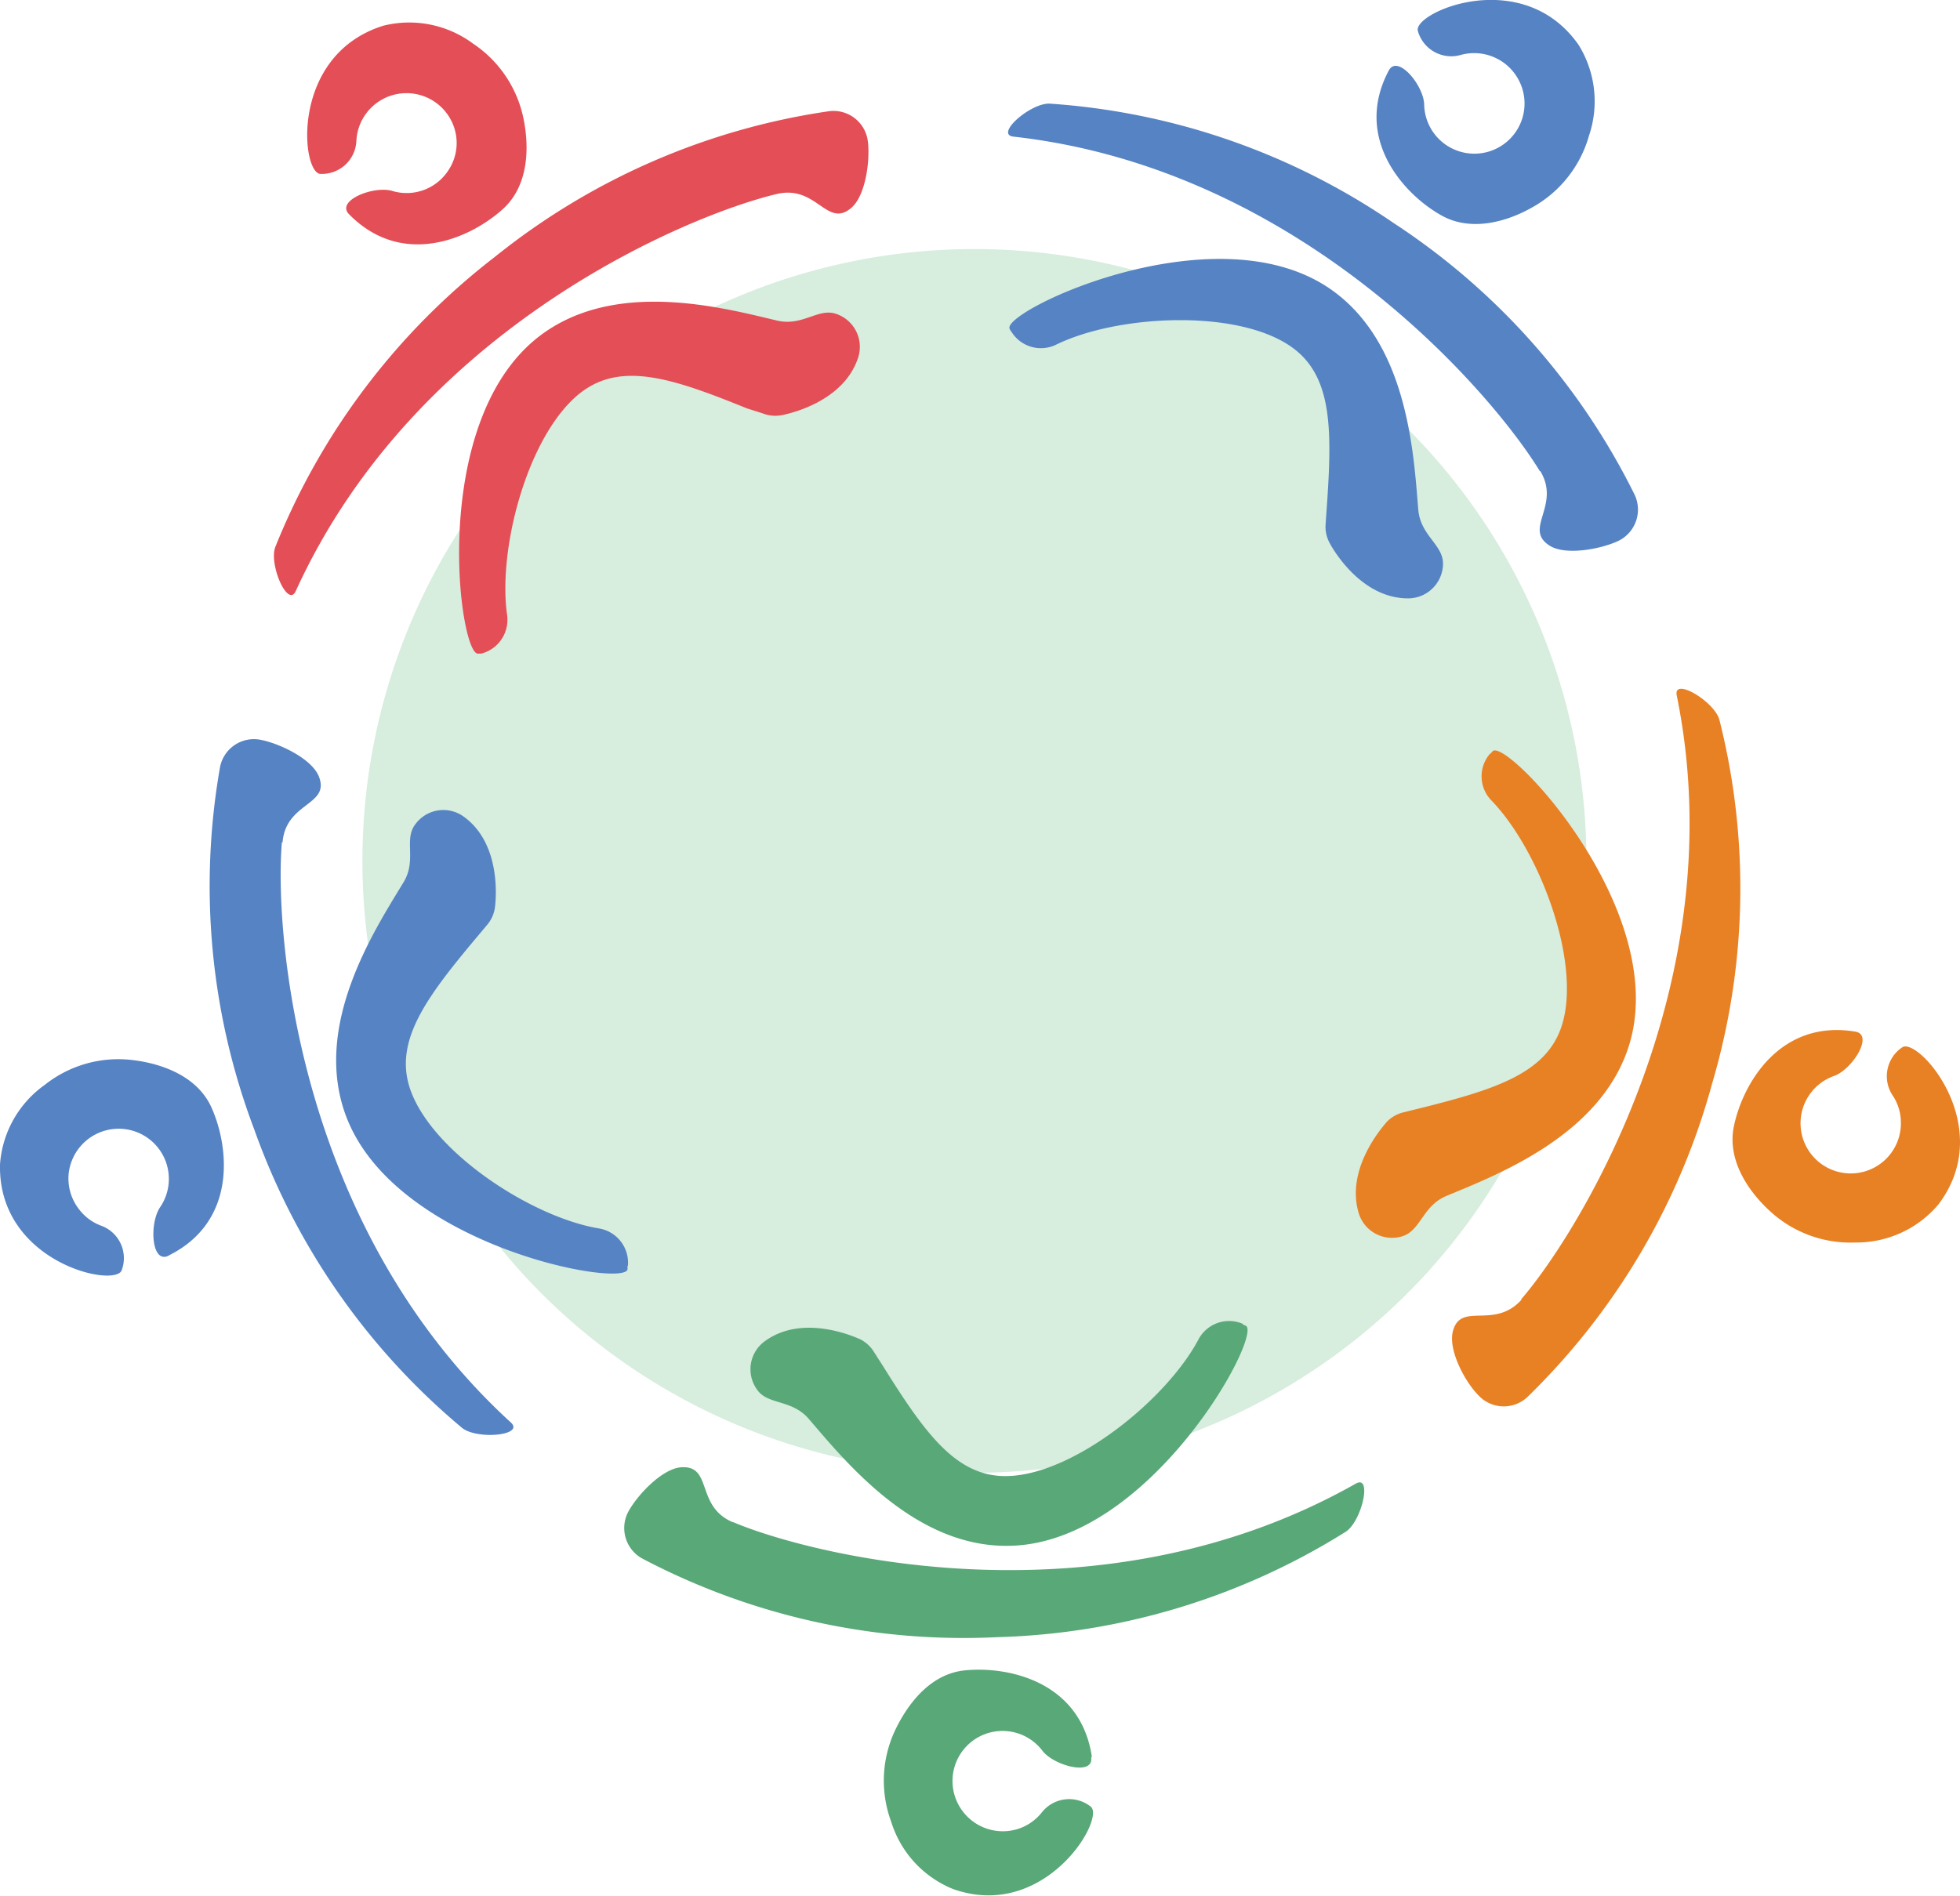 <svg xmlns="http://www.w3.org/2000/svg" viewBox="0 0 142.55 137.92"><defs><style>.a{fill:#d7edde;}.b{fill:#e44e56;}.c{fill:#5683c3;}.d{fill:#58a878;}.e{fill:#e88024;}</style></defs><path class="a" d="M26.36,62.63a44.51,44.51,0,1,1,44.51,44.51A44.5,44.5,0,0,1,26.36,62.63"/><path class="b" d="M25.39,15.59c-1-1,1.8-2.1,3.14-1.7a3.61,3.61,0,0,0,4.06-1.47,3.57,3.57,0,0,0,.55-2.73,3.65,3.65,0,0,0-7.22.55,2.51,2.51,0,0,1-2.62,2.41C21.91,12.6,21.07,4,27.88,1.87a7.78,7.78,0,0,1,6.52,1.3,8.63,8.63,0,0,1,3.69,5.54c.45,2.27.26,4.91-1.53,6.51-2.38,2.15-7.3,4.3-11.17.37"/><path class="b" d="M56.51,14.11c-6.25,1.47-26.21,9.6-35,28.89-.58,1.27-2-2-1.47-3.25a50.23,50.23,0,0,1,16-21.1A50.28,50.28,0,0,1,60.3,8.09a2.52,2.52,0,0,1,2.82,2.2c.17,1.38-.16,4-1.25,4.87-1.75,1.42-2.49-1.72-5.36-1.05"/><path class="b" d="M35,47.55l-.22,0c-1.38.19-3.65-16.68,4.33-23,5.49-4.32,13.43-2.17,17.4-1.23,1.85.44,3-.93,4.29-.49a2.53,2.53,0,0,1,1.61,3.19c-1.06,3.25-5.09,4.09-5.54,4.18a2.52,2.52,0,0,1-1.41-.13L54.3,29.7c-5.39-2.19-9.14-3.44-12.11-1.1-3.79,3-6,11.27-5.31,16.13A2.54,2.54,0,0,1,35,47.55"/><path class="c" d="M12.28,91.34C11,92,10.85,89,11.64,87.83a3.65,3.65,0,0,0-2.57-5.69A3.66,3.66,0,0,0,5,85.33,3.63,3.63,0,0,0,5.77,88a3.56,3.56,0,0,0,1.59,1.17,2.51,2.51,0,0,1,1.49,3.24c-.48,1.31-9-.57-8.85-7.69a7.76,7.76,0,0,1,3.26-5.8,8.59,8.59,0,0,1,6.4-1.8c2.31.28,4.75,1.27,5.73,3.47,1.3,2.92,1.83,8.28-3.11,10.74"/><path class="c" d="M20.5,61.28c-.54,6.4,1,27.9,16.66,42.21,1,.94-2.46,1.26-3.55.39A50.17,50.17,0,0,1,18.49,82.16,50,50,0,0,1,16,55.82a2.51,2.51,0,0,1,2.95-2c1.37.26,3.75,1.38,4.25,2.69.81,2.1-2.41,1.84-2.65,4.77"/><path class="c" d="M45.64,92.11l0,.23c-.24,1.37-17-1.69-20.5-11.22-2.41-6.56,2.09-13.44,4.2-16.92,1-1.63,0-3.12.87-4.24a2.52,2.52,0,0,1,3.53-.54c2.76,2,2.32,6.1,2.26,6.56a2.46,2.46,0,0,1-.56,1.29l-.78.93c-3.73,4.45-6.08,7.63-4.78,11.17,1.67,4.54,8.86,9.21,13.7,10a2.53,2.53,0,0,1,2.09,2.69"/><path class="d" d="M79.36,127.84c.21,1.38-2.69.63-3.54-.47a3.64,3.64,0,0,0-6.31,3.48A3.66,3.66,0,0,0,74.19,133a3.62,3.62,0,0,0,1.59-1.16,2.53,2.53,0,0,1,3.55-.41c1.09.87-3.32,8.35-10,6a7.75,7.75,0,0,1-4.51-4.89,8.6,8.6,0,0,1,.27-6.64c1-2.11,2.67-4.13,5.06-4.38,3.19-.33,8.45.82,9.26,6.28"/><path class="d" d="M53.31,110.73c5.92,2.5,26.86,7.65,45.3-2.8,1.21-.68.44,2.73-.73,3.5a50.27,50.27,0,0,1-25.33,7.67,50.13,50.13,0,0,1-25.84-5.72,2.53,2.53,0,0,1-1-3.43c.67-1.22,2.48-3.14,3.87-3.21,2.26-.12,1,2.85,3.72,4"/><path class="d" d="M90.41,96.36l.2.09c1.23.66-6.86,15.64-17,16-7,.27-12.13-6.14-14.79-9.23-1.24-1.44-3-1-3.76-2.13a2.52,2.52,0,0,1,.58-3.53c2.76-2,6.52-.31,6.94-.12a2.5,2.5,0,0,1,1,.94l.64,1c3.08,4.93,5.38,8.15,9.15,8,4.83-.19,11.49-5.59,13.79-9.93a2.52,2.52,0,0,1,3.21-1.15"/><path class="e" d="M134.94,75.05c1.37.23-.23,2.75-1.54,3.22a3.65,3.65,0,1,0,4.85,3.3,3.55,3.55,0,0,0-.6-1.88,2.53,2.53,0,0,1,.7-3.5c1.16-.77,6.92,5.74,2.64,11.42a7.79,7.79,0,0,1-6.05,2.78,8.63,8.63,0,0,1-6.24-2.31c-1.7-1.57-3.09-3.82-2.59-6.17.66-3.13,3.38-7.77,8.83-6.86"/><path class="e" d="M110.62,94.54c4.2-4.86,15.57-23.18,11.33-43.94-.28-1.37,2.73.42,3.1,1.76a50.13,50.13,0,0,1-.53,26.47,50.19,50.19,0,0,1-13.43,22.8,2.51,2.51,0,0,1-3.56-.12c-1-1-2.22-3.32-1.86-4.67.58-2.18,3-.07,5-2.3"/><path class="e" d="M108.41,54.82l.15-.17c1-1,12.75,11.35,10,21.13C116.65,82.5,109,85.42,105.2,87c-1.75.74-1.86,2.5-3.19,2.93a2.53,2.53,0,0,1-3.18-1.64c-1-3.25,1.72-6.3,2-6.64a2.46,2.46,0,0,1,1.21-.72l1.17-.29c5.64-1.4,9.41-2.6,10.44-6.23,1.32-4.64-1.76-12.65-5.18-16.18a2.51,2.51,0,0,1-.1-3.4"/><path class="c" d="M101,5.14c.64-1.23,2.55,1.07,2.58,2.47a3.65,3.65,0,1,0,6.83-1.87A3.66,3.66,0,0,0,106.23,4a2.52,2.52,0,0,1-3.11-1.75c-.38-1.34,7.59-4.81,11.68,1a7.78,7.78,0,0,1,.77,6.61,8.65,8.65,0,0,1-4.12,5.22c-2,1.14-4.59,1.77-6.67.56C102,14.06,98.43,10,101,5.14"/><path class="c" d="M112,34.29c-3.33-5.49-17.24-22-38.29-24.35-1.39-.16,1.25-2.47,2.64-2.4a50.19,50.19,0,0,1,25,8.68A50.19,50.19,0,0,1,118.89,36a2.53,2.53,0,0,1-1.21,3.36c-1.26.59-3.85,1.08-5,.32-1.9-1.23.86-2.9-.66-5.42"/><path class="c" d="M73.54,24.12a1.28,1.28,0,0,1-.11-.2c-.62-1.25,14.74-8.61,23.17-3,5.81,3.88,6.21,12.09,6.55,16.15.16,1.9,1.8,2.54,1.8,3.94a2.54,2.54,0,0,1-2.55,2.52c-3.41,0-5.46-3.58-5.68-4a2.46,2.46,0,0,1-.31-1.38L96.49,37c.41-5.8.44-9.75-2.69-11.85-4-2.69-12.58-2.24-17-.07a2.52,2.52,0,0,1-3.27-1"/></svg>